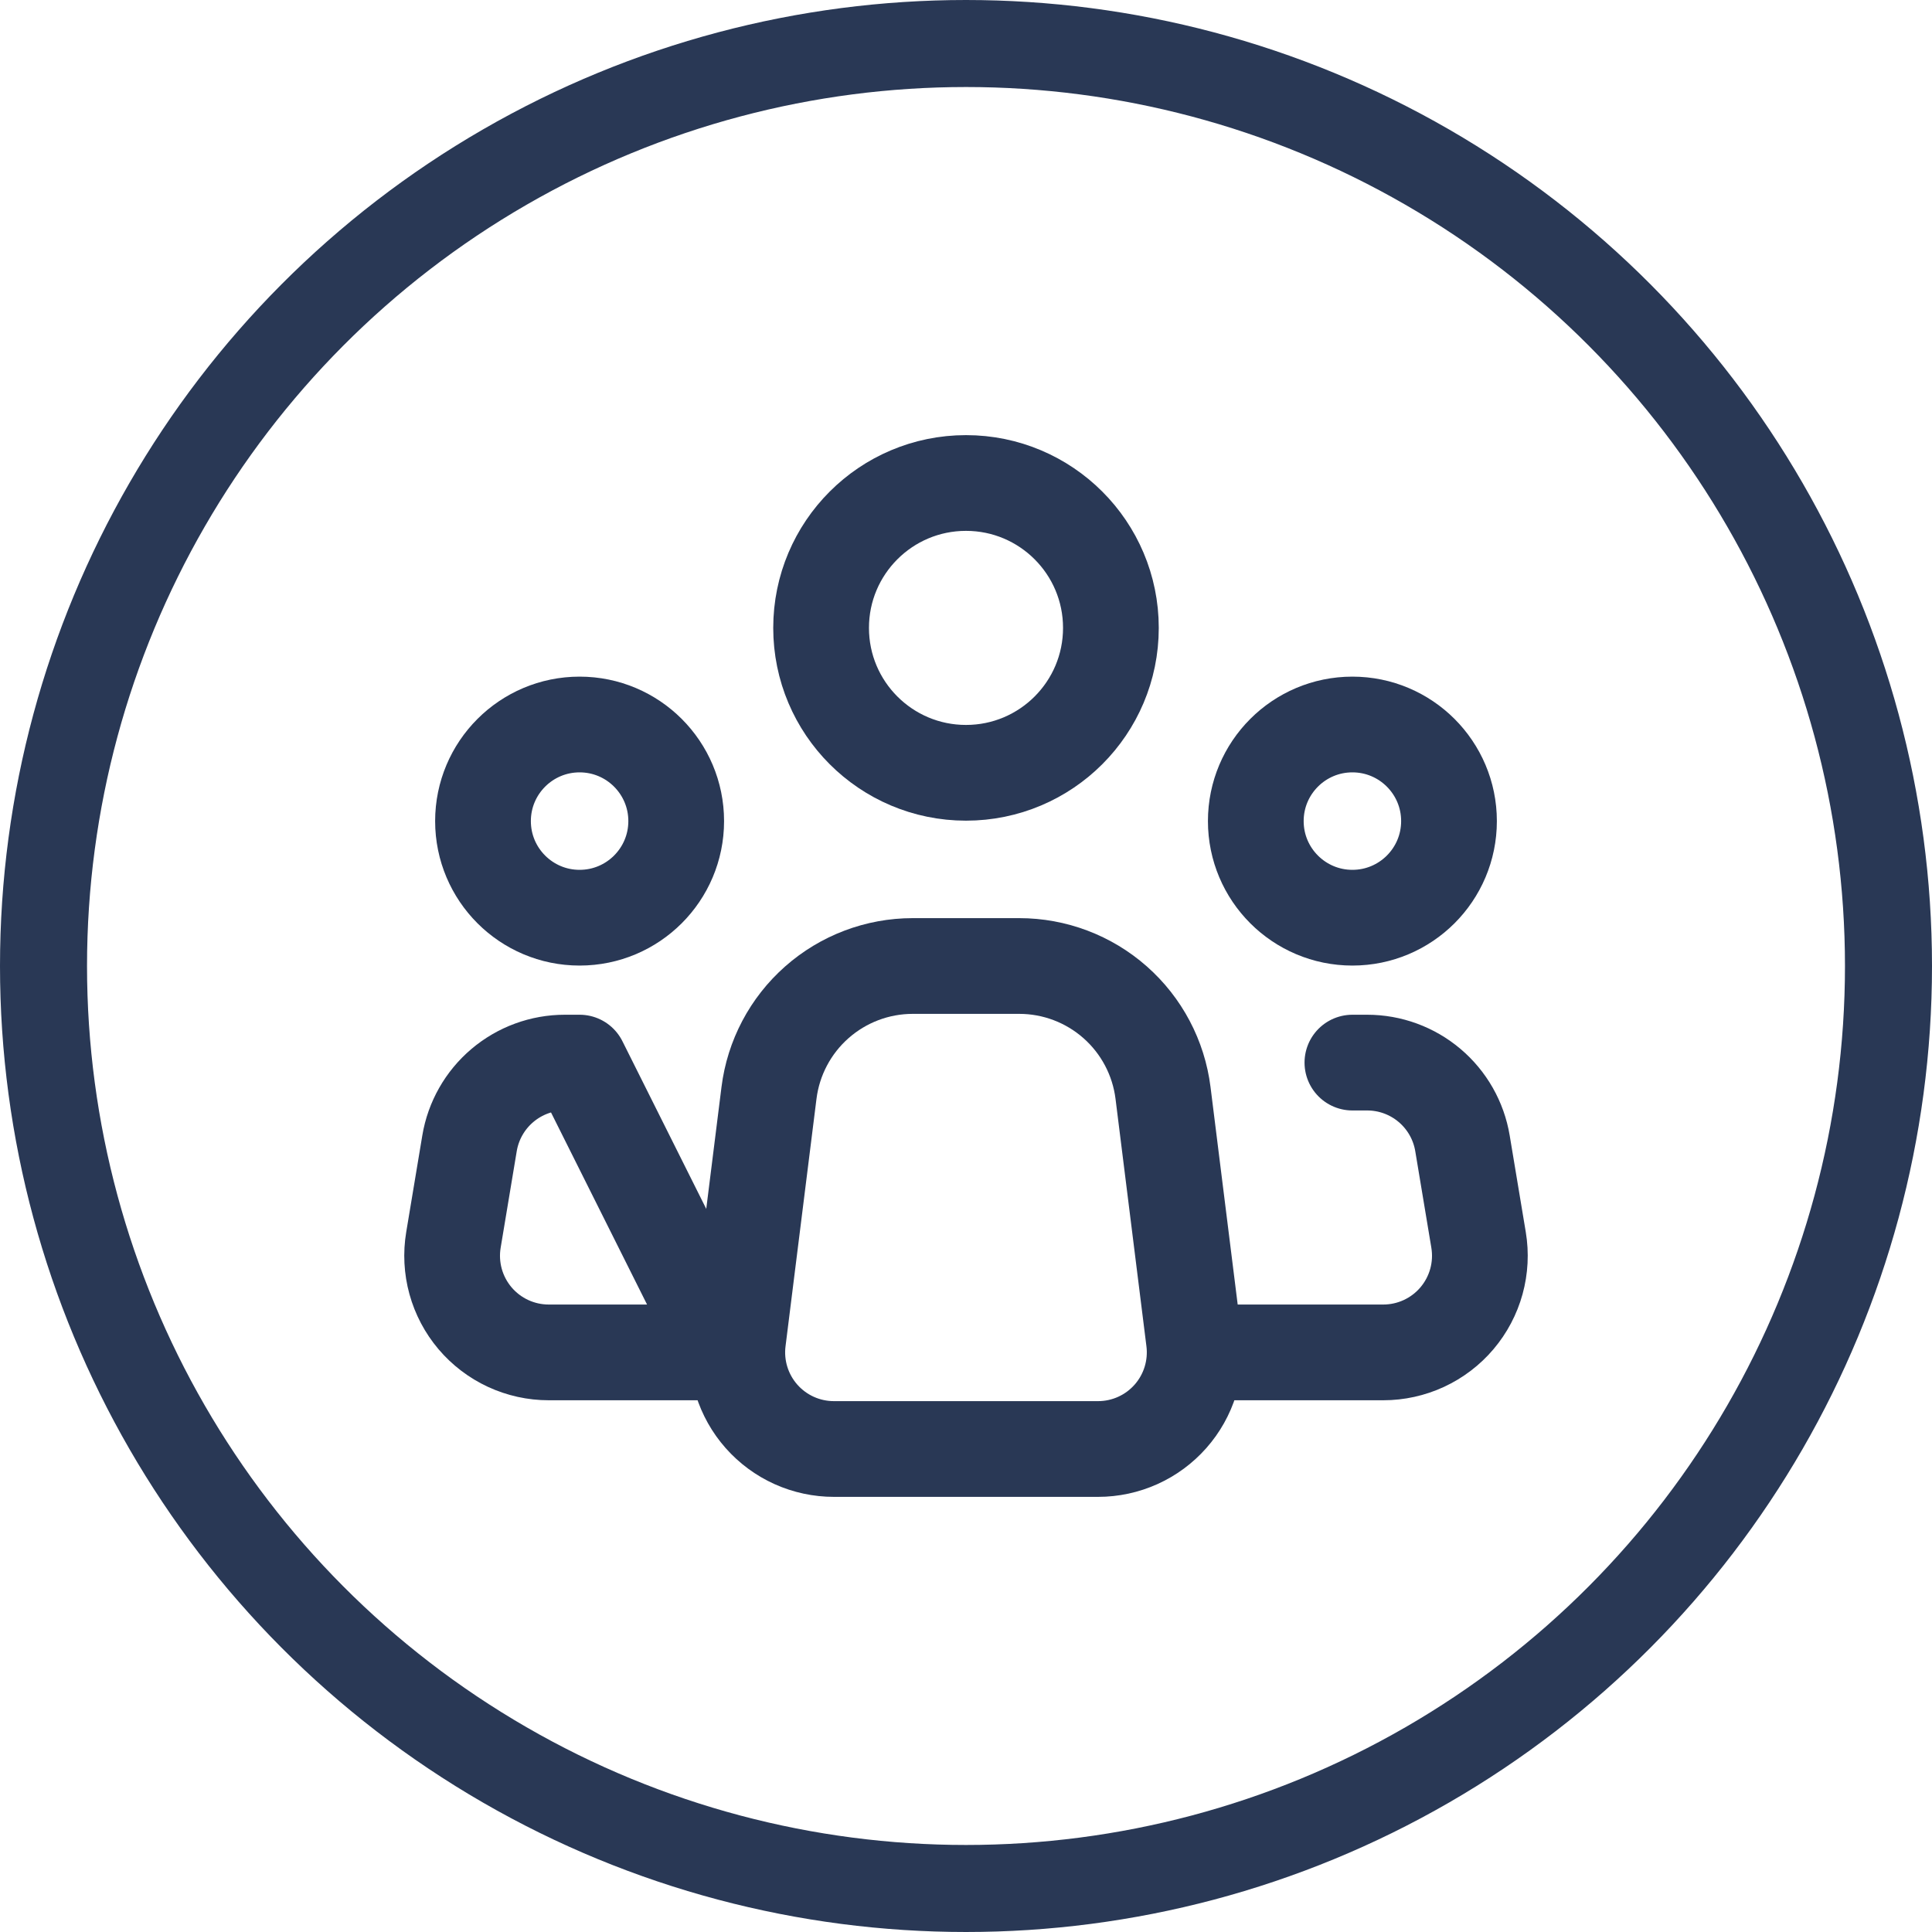<svg width="222" height="222" viewBox="0 0 222 222" fill="none" xmlns="http://www.w3.org/2000/svg">
<circle cx="111" cy="111" r="106" stroke="#293855" stroke-width="10"/>
<path d="M137.191 154.024L133.639 125.585C133.135 121.557 131.178 117.852 128.134 115.166C125.09 112.48 121.17 110.998 117.111 111H104.878C100.821 111.001 96.903 112.484 93.862 115.17C90.821 117.855 88.865 121.559 88.362 125.585L84.804 154.024C84.609 155.586 84.748 157.172 85.213 158.676C85.678 160.181 86.457 161.569 87.5 162.749C88.542 163.929 89.824 164.874 91.259 165.521C92.695 166.167 94.252 166.501 95.826 166.5H126.174C127.748 166.5 129.304 166.166 130.739 165.519C132.174 164.872 133.455 163.927 134.497 162.747C135.539 161.567 136.318 160.179 136.782 158.675C137.246 157.171 137.386 155.586 137.191 154.024V154.024Z" stroke="#293855" stroke-width="11" stroke-linecap="round" stroke-linejoin="round"/>
<path d="M111 88.8C120.196 88.8 127.65 81.346 127.65 72.15C127.65 62.955 120.196 55.5 111 55.5C101.804 55.5 94.35 62.955 94.35 72.15C94.35 81.346 101.804 88.8 111 88.8Z" stroke="#293855" stroke-width="11"/>
<path d="M66.6 105.45C72.73 105.45 77.7 100.48 77.7 94.35C77.7 88.22 72.73 83.25 66.6 83.25C60.47 83.25 55.5 88.22 55.5 94.35C55.5 100.48 60.47 105.45 66.6 105.45Z" stroke="#293855" stroke-width="11"/>
<path d="M155.4 105.45C161.53 105.45 166.5 100.48 166.5 94.35C166.5 88.22 161.53 83.25 155.4 83.25C149.27 83.25 144.3 88.22 144.3 94.35C144.3 100.48 149.27 105.45 155.4 105.45Z" stroke="#293855" stroke-width="11"/>
<path d="M155.4 122.1H157.098C159.726 122.1 162.268 123.031 164.273 124.73C166.279 126.428 167.616 128.782 168.048 131.374L169.897 142.474C170.162 144.064 170.077 145.693 169.649 147.248C169.221 148.802 168.459 150.245 167.417 151.475C166.375 152.705 165.077 153.693 163.615 154.371C162.152 155.049 160.559 155.4 158.946 155.4H138.75M66.6 122.1H64.902C62.274 122.1 59.732 123.031 57.727 124.73C55.721 126.428 54.384 128.782 53.952 131.374L52.103 142.474C51.838 144.064 51.923 145.693 52.351 147.248C52.779 148.802 53.541 150.245 54.583 151.475C55.625 152.705 56.923 153.693 58.385 154.371C59.848 155.049 61.441 155.4 63.054 155.4H83.25L66.6 122.1Z" stroke="#293855" stroke-width="11" stroke-linecap="round" stroke-linejoin="round"/>
</svg>
